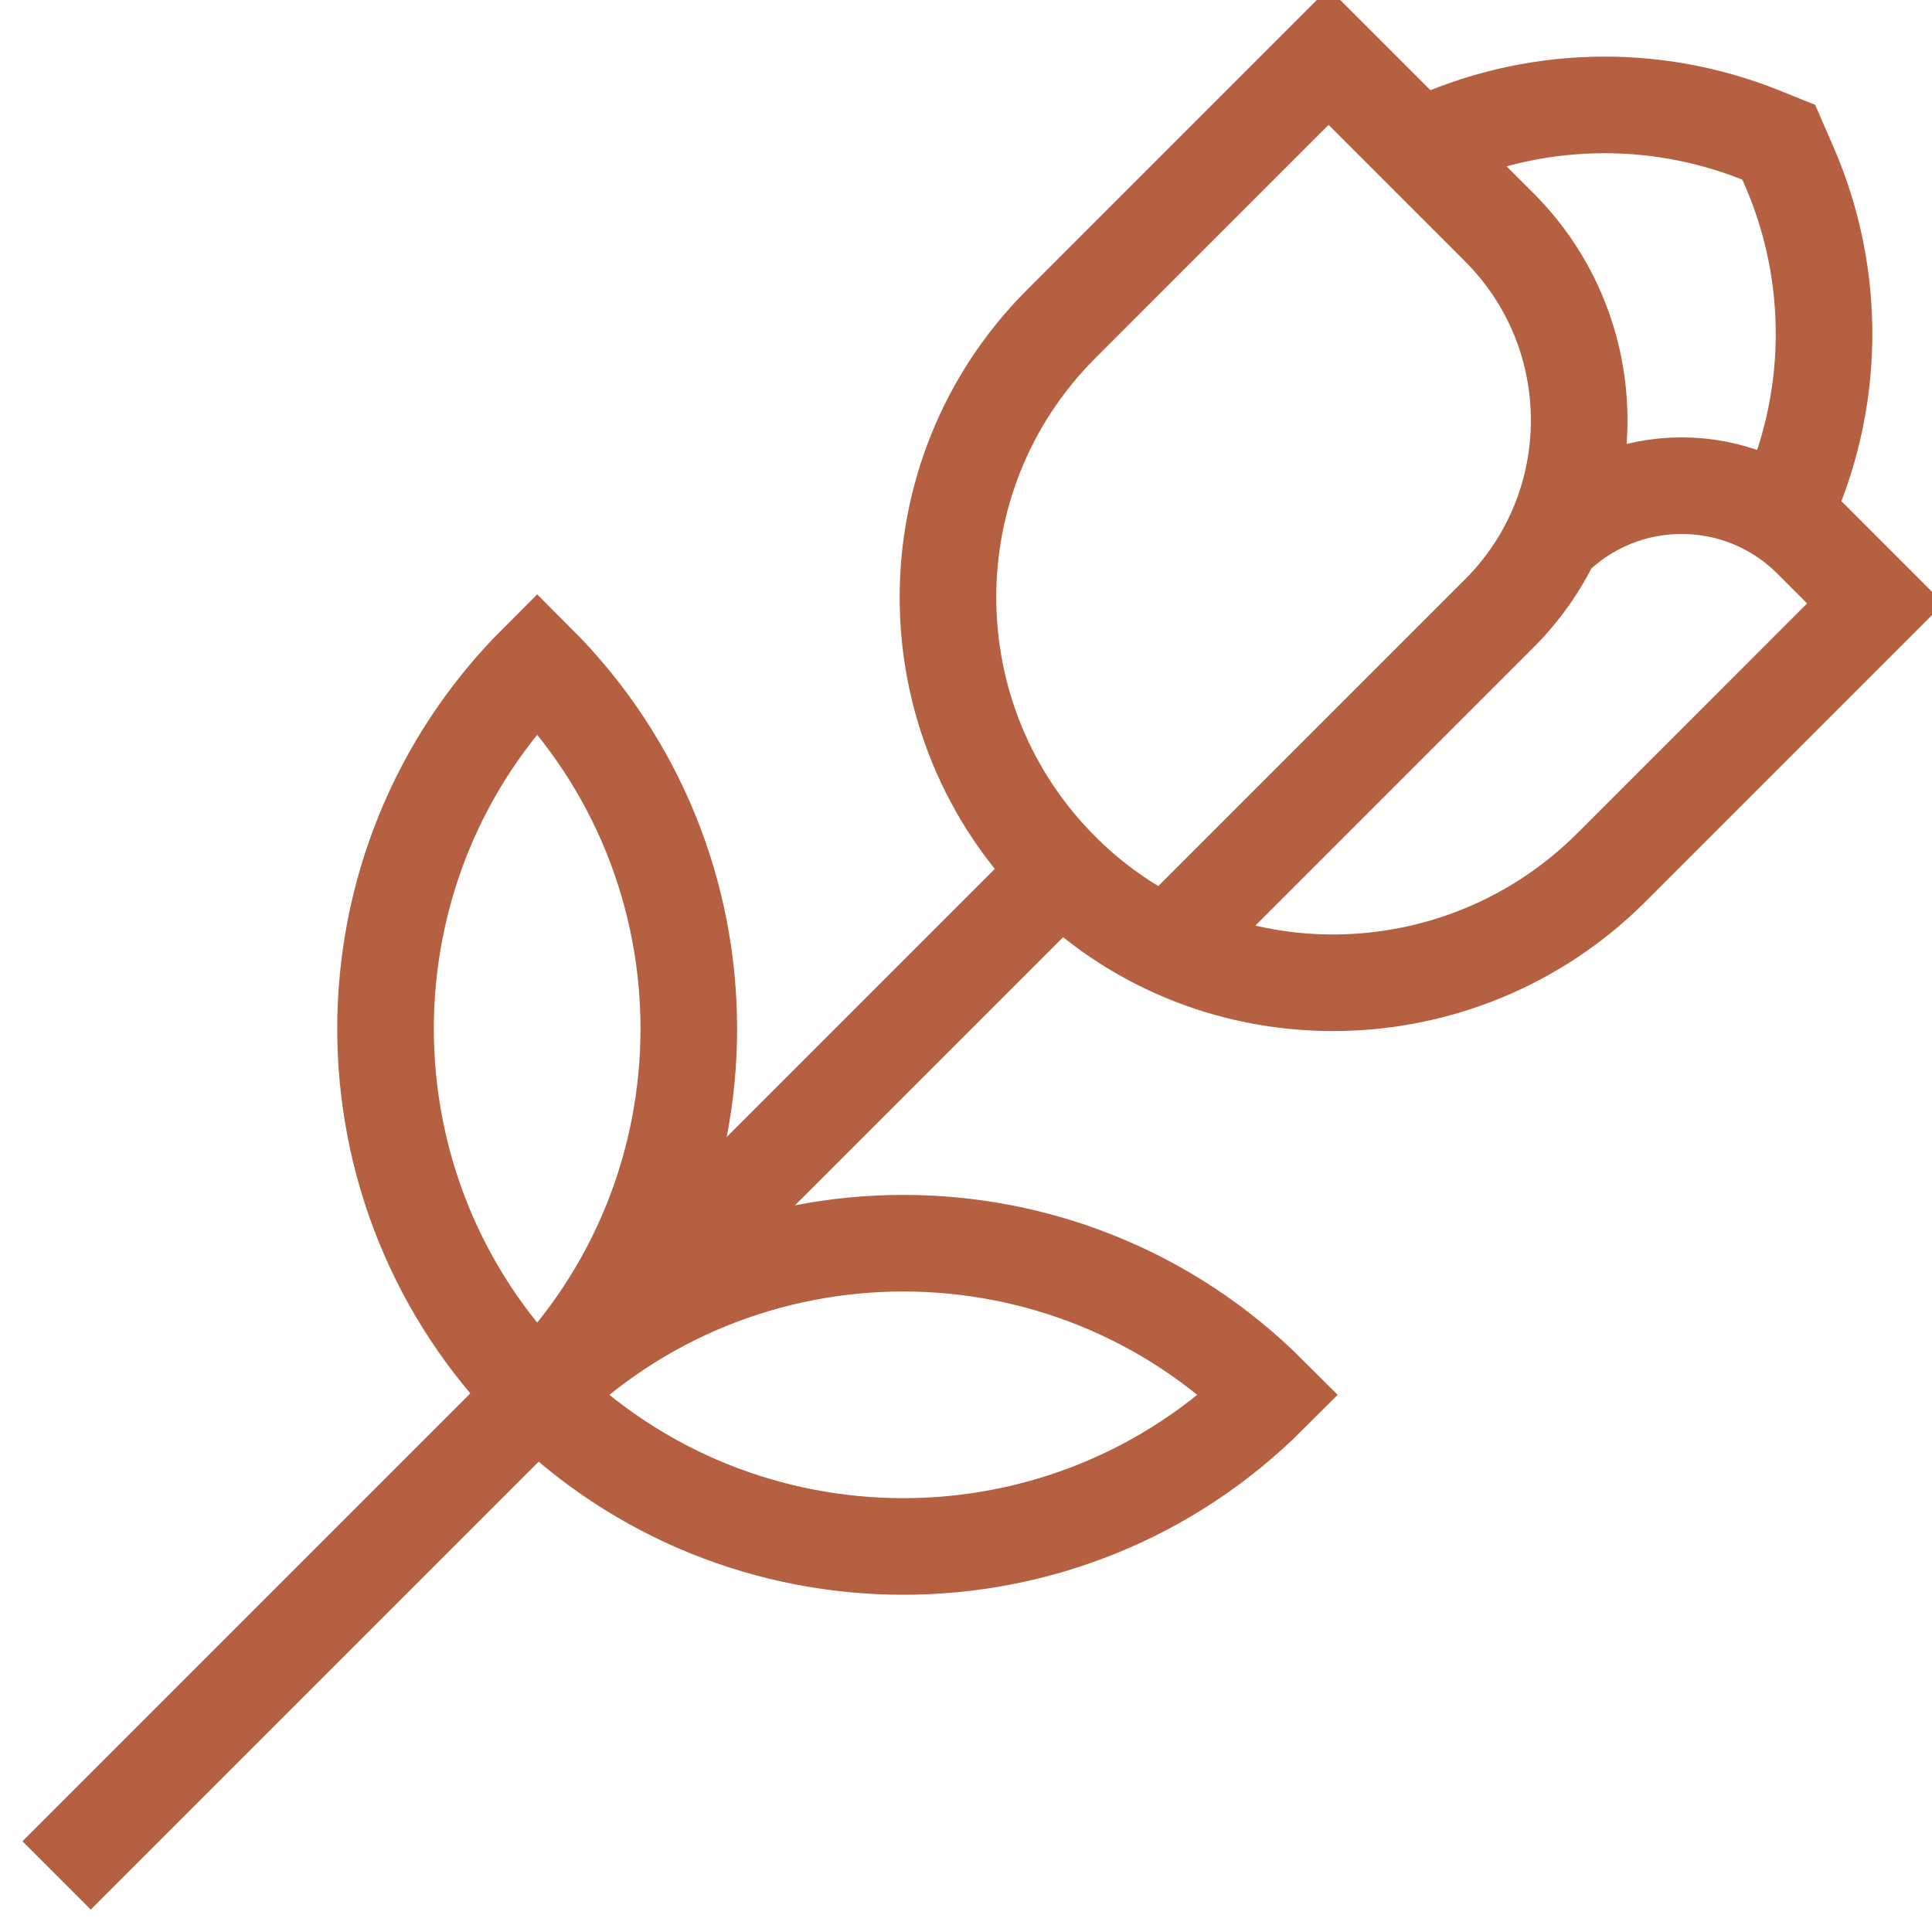 <svg width="64" height="64" viewBox="0 0 64 64" fill="none" xmlns="http://www.w3.org/2000/svg">
	<g clip-path="url(#clip0_130_957)">
		<path d="M17.795 46.205C11.097 39.508 11.097 28.648 17.795 21.951C24.492 28.648 24.492 39.508 17.795 46.205Z" stroke="#B56041" stroke-width="3.2" stroke-miterlimit="10"/>
		<path d="M38.638 31.347L49.663 20.322C53.196 16.788 53.196 11.06 49.663 7.527L44.01 1.874L35.154 10.731C30.129 15.756 30.152 23.918 35.223 28.914C40.254 33.871 48.389 33.726 53.383 28.732L62.125 19.989L60.005 17.869C57.631 15.495 53.782 15.495 51.407 17.869" stroke="#B56041" stroke-width="3.2" stroke-miterlimit="10"/>
		<path d="M59.043 17.095L59.106 16.97C60.803 13.354 60.864 9.182 59.274 5.517L58.924 4.712L58.333 4.474C54.751 3.039 50.735 3.155 47.242 4.794L47.029 4.893" stroke="#B56041" stroke-width="3.2" stroke-miterlimit="10"/>
		<path d="M35.154 28.846L1.874 62.126" stroke="#B56041" stroke-width="3.2" stroke-miterlimit="10"/>
		<path d="M17.796 46.206C24.493 52.903 35.352 52.903 42.05 46.206C35.352 39.508 24.494 39.508 17.796 46.206Z" stroke="#B56041" stroke-width="3.2" stroke-miterlimit="10"/>
	</g>
	<defs>
	<clipPath id="clip0_130_957">
		<rect width="64" height="64" fill="white"/>
	</clipPath>
	</defs>
</svg>
